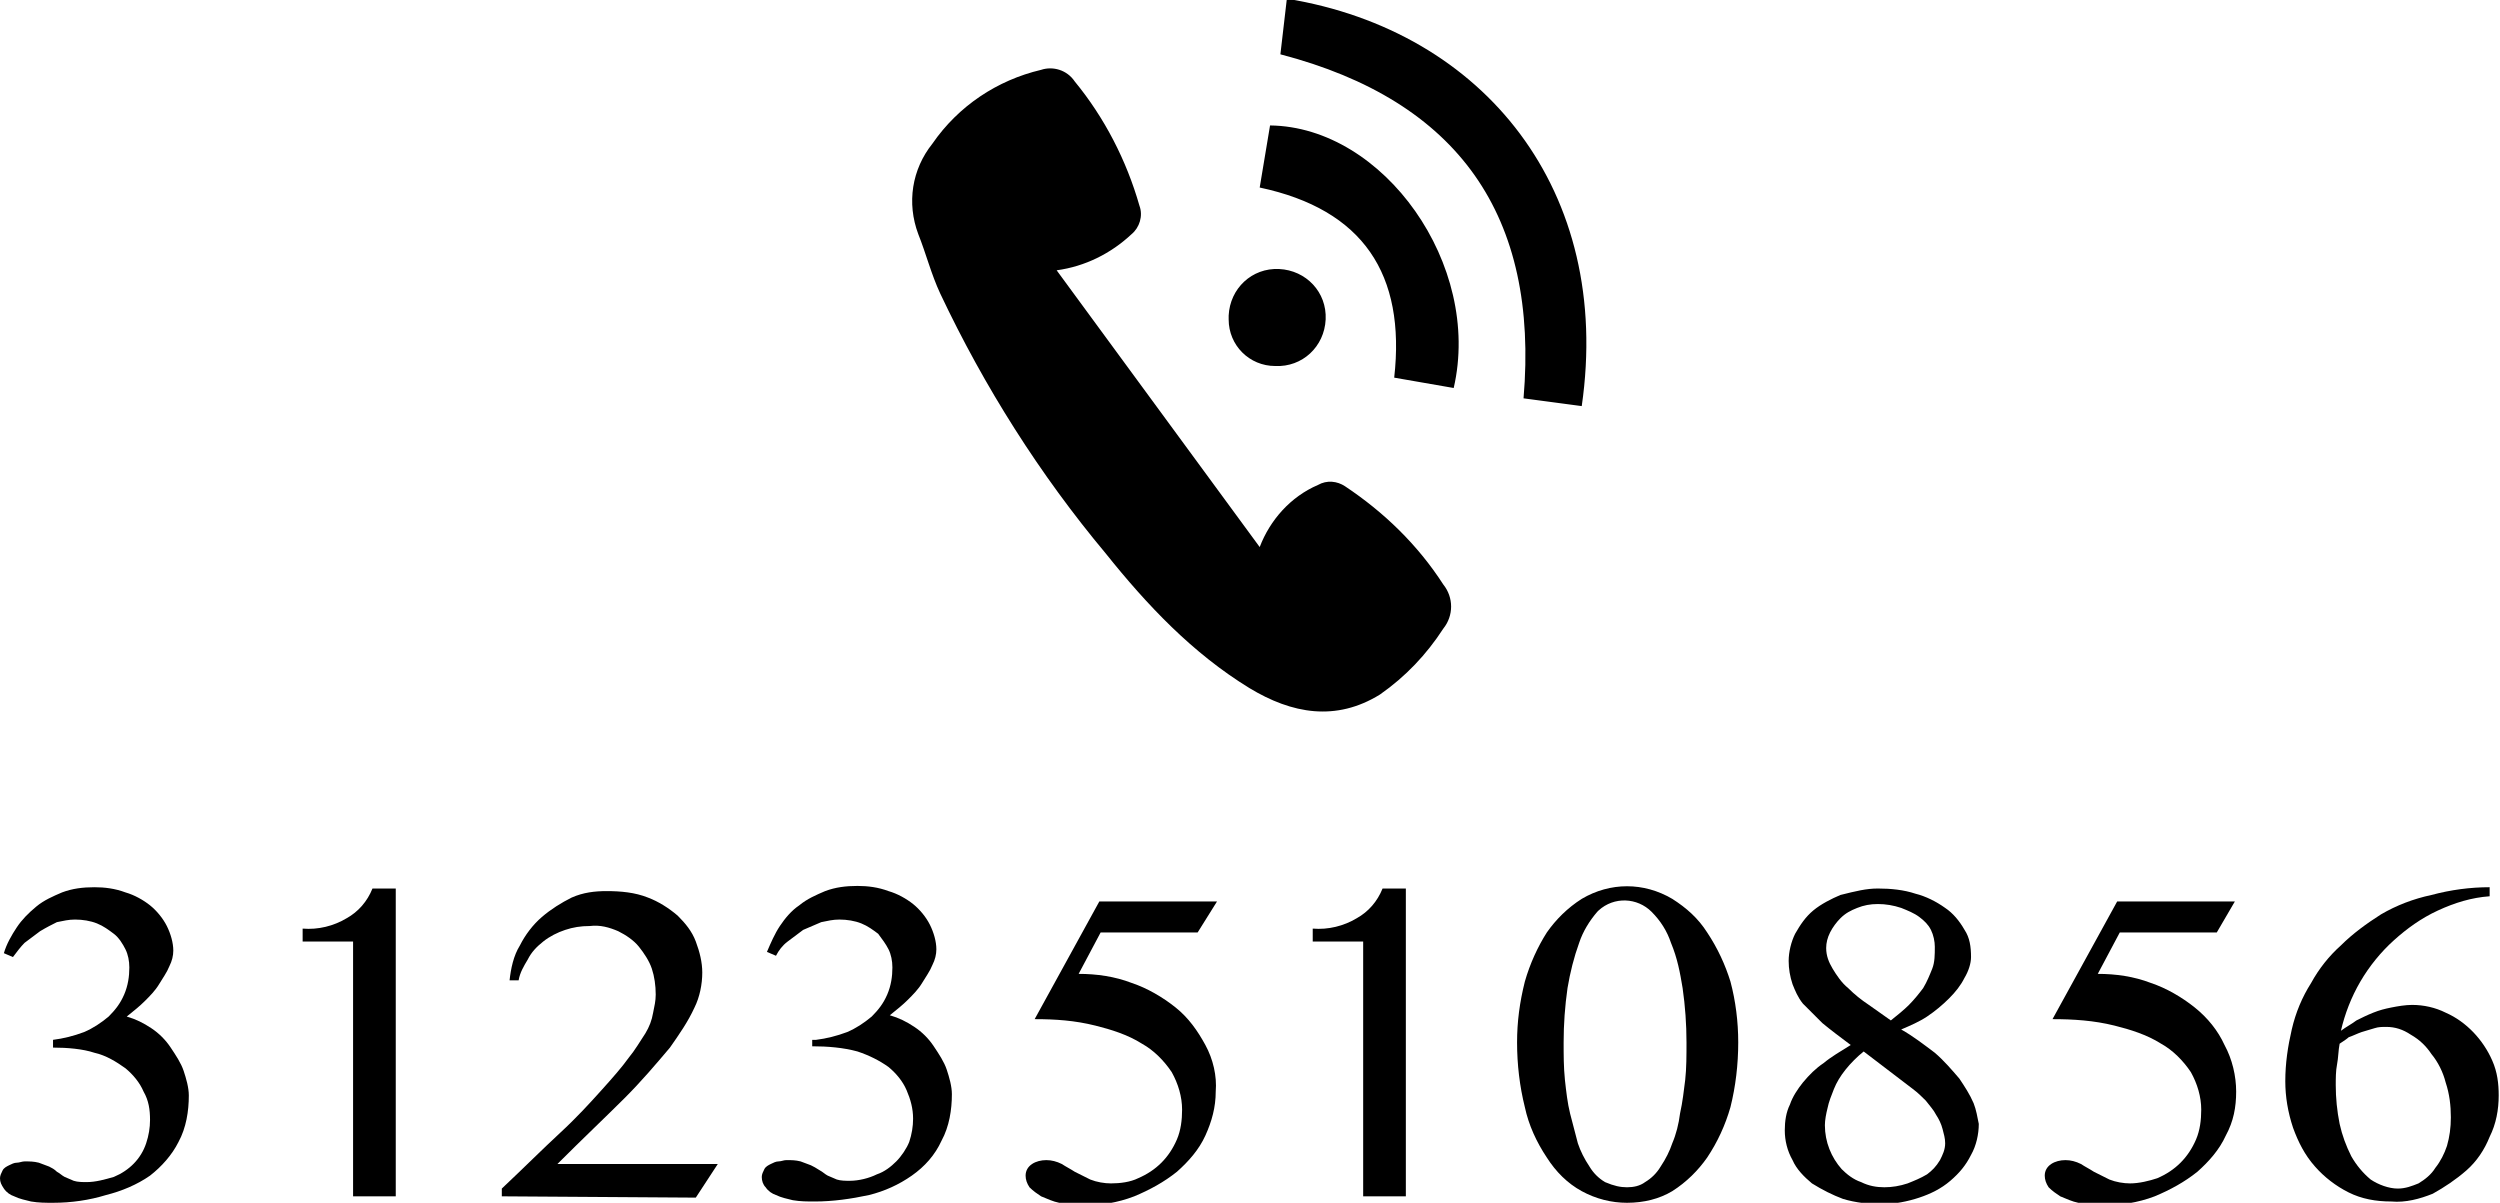 <?xml version="1.0" encoding="utf-8"?>
<!-- Generator: Adobe Illustrator 22.0.0, SVG Export Plug-In . SVG Version: 6.00 Build 0)  -->
<svg version="1.1" id="Layer_1" xmlns="http://www.w3.org/2000/svg" xmlns:xlink="http://www.w3.org/1999/xlink" x="0px" y="0px"
	 viewBox="0 0 193.3 93" style="enable-background:new 0 0 193.3 93;" xml:space="preserve">
<title>TELEFONO</title>
<g id="Layer_2_1_">
	<g id="Layer_1-2">
		<path d="M4.1,80.4c0.8-0.1,1.6-0.3,2.4-0.6c0.7-0.3,1.3-0.7,1.9-1.2c0.5-0.5,0.9-1,1.2-1.7c0.3-0.7,0.4-1.4,0.4-2.1
			c0-0.5-0.1-1-0.3-1.4c-0.2-0.4-0.5-0.9-0.9-1.2c-0.4-0.3-0.8-0.6-1.3-0.8c-0.5-0.2-1.1-0.3-1.7-0.3c-0.5,0-0.9,0.1-1.4,0.2
			C4,71.5,3.6,71.7,3.1,72c-0.4,0.3-0.8,0.6-1.2,0.9C1.6,73.2,1.3,73.6,1,74l-0.7-0.3c0.2-0.7,0.6-1.4,1-2c0.4-0.6,0.9-1.1,1.5-1.6
			c0.6-0.5,1.3-0.8,2-1.1c0.8-0.3,1.6-0.4,2.5-0.4c0.8,0,1.6,0.1,2.4,0.4c0.7,0.2,1.4,0.6,1.9,1c0.5,0.4,1,1,1.3,1.6
			c0.3,0.6,0.5,1.3,0.5,1.9c0,0.4-0.1,0.8-0.3,1.2c-0.2,0.5-0.5,0.9-0.8,1.4c-0.3,0.5-0.7,0.9-1.1,1.3c-0.4,0.4-0.9,0.8-1.4,1.2
			c0.7,0.2,1.3,0.5,1.9,0.9c0.6,0.4,1.1,0.9,1.5,1.5c0.4,0.6,0.8,1.2,1,1.8c0.2,0.6,0.4,1.3,0.4,1.9c0,1.2-0.2,2.5-0.8,3.6
			c-0.5,1-1.3,1.9-2.2,2.6c-1,0.7-2.2,1.2-3.4,1.5C6.9,92.8,5.5,93,4.1,93c-0.6,0-1.1,0-1.7-0.1c-0.4-0.1-0.9-0.2-1.3-0.4
			c-0.3-0.1-0.6-0.3-0.8-0.6C0.1,91.6,0,91.4,0,91.1c0-0.2,0.1-0.4,0.2-0.6c0.1-0.2,0.3-0.3,0.5-0.4c0.2-0.1,0.4-0.2,0.6-0.2
			c0.2,0,0.4-0.1,0.6-0.1c0.4,0,0.7,0,1.1,0.1c0.3,0.1,0.5,0.2,0.8,0.3c0.2,0.1,0.4,0.2,0.6,0.4c0.2,0.1,0.4,0.3,0.6,0.4
			c0.2,0.1,0.5,0.2,0.7,0.3c0.3,0.1,0.7,0.1,1,0.1c0.7,0,1.4-0.2,2.1-0.4c1.2-0.5,2.1-1.4,2.5-2.6c0.2-0.6,0.3-1.2,0.3-1.8
			c0-0.8-0.1-1.5-0.5-2.2c-0.3-0.7-0.8-1.3-1.4-1.8c-0.7-0.5-1.5-1-2.4-1.2C6.4,81.1,5.2,81,4.1,81V80.4z"/>
		<path d="M27.3,92.5V72.8h-3.9v-1c1.2,0.1,2.4-0.2,3.4-0.8c0.9-0.5,1.6-1.3,2-2.3h1.8v23.8H27.3z"/>
		<path d="M105.4,92.5V72.8h-3.9v-1c1.2,0.1,2.4-0.2,3.4-0.8c0.9-0.5,1.6-1.3,2-2.3h1.8v23.8H105.4z"/>
		<path d="M38.8,92.5v-0.6c1.7-1.6,3.2-3.1,4.5-4.3s2.3-2.3,3.2-3.3s1.6-1.8,2.1-2.5c0.5-0.6,0.9-1.3,1.3-1.9c0.3-0.5,0.5-1,0.6-1.6
			c0.1-0.5,0.2-0.9,0.2-1.4c0-0.7-0.1-1.4-0.3-2c-0.2-0.6-0.6-1.2-1-1.7c-0.4-0.5-1-0.9-1.6-1.2c-0.7-0.3-1.4-0.5-2.2-0.4
			c-0.7,0-1.3,0.1-1.9,0.3c-0.6,0.2-1.2,0.5-1.7,0.9c-0.5,0.4-0.9,0.8-1.2,1.4c-0.3,0.5-0.6,1-0.7,1.6h-0.7c0.1-0.9,0.3-1.9,0.8-2.7
			c0.4-0.8,1-1.6,1.7-2.2c0.7-0.6,1.5-1.1,2.3-1.5c0.9-0.4,1.8-0.5,2.7-0.5c1.1,0,2.2,0.1,3.2,0.5c0.8,0.3,1.6,0.8,2.3,1.4
			c0.6,0.6,1.1,1.2,1.4,2c0.3,0.8,0.5,1.6,0.5,2.4c0,0.9-0.2,1.9-0.6,2.7c-0.5,1.1-1.2,2.1-1.9,3.1c-1.1,1.3-2.2,2.6-3.5,3.9
			c-1.4,1.4-3.2,3.1-5.2,5.1h12.4l-1.7,2.6L38.8,92.5z"/>
		<path d="M63.1,80.4c0.8-0.1,1.6-0.3,2.4-0.6c0.7-0.3,1.3-0.7,1.9-1.2c0.5-0.5,0.9-1,1.2-1.7c0.3-0.7,0.4-1.4,0.4-2.1
			c0-0.5-0.1-1-0.3-1.4c-0.2-0.4-0.5-0.8-0.8-1.2c-0.4-0.3-0.8-0.6-1.3-0.8c-0.5-0.2-1.1-0.3-1.7-0.3c-0.5,0-0.9,0.1-1.4,0.2
			c-0.5,0.2-0.9,0.4-1.4,0.6c-0.4,0.3-0.8,0.6-1.2,0.9c-0.4,0.3-0.7,0.7-0.9,1.1l-0.7-0.3c0.3-0.7,0.6-1.4,1-2
			c0.4-0.6,0.9-1.2,1.5-1.6c0.6-0.5,1.3-0.8,2-1.1c0.8-0.3,1.6-0.4,2.5-0.4c0.8,0,1.6,0.1,2.4,0.4c0.7,0.2,1.4,0.6,1.9,1
			c0.5,0.4,1,1,1.3,1.6c0.3,0.6,0.5,1.3,0.5,1.9c0,0.4-0.1,0.8-0.3,1.2c-0.2,0.5-0.5,0.9-0.8,1.4c-0.3,0.5-0.7,0.9-1.1,1.3
			c-0.4,0.4-0.9,0.8-1.4,1.2c0.7,0.2,1.3,0.5,1.9,0.9c0.6,0.4,1.1,0.9,1.5,1.5c0.4,0.6,0.8,1.2,1,1.8c0.2,0.6,0.4,1.3,0.4,1.9
			c0,1.2-0.2,2.5-0.8,3.6c-0.5,1.1-1.3,2-2.3,2.7c-1,0.7-2.1,1.2-3.3,1.5c-1.4,0.3-2.8,0.5-4.2,0.5c-0.6,0-1.1,0-1.7-0.1
			c-0.4-0.1-0.9-0.2-1.3-0.4c-0.3-0.1-0.6-0.3-0.8-0.6c-0.2-0.2-0.3-0.5-0.3-0.8c0-0.2,0.1-0.4,0.2-0.6c0.1-0.2,0.3-0.3,0.5-0.4
			c0.2-0.1,0.4-0.2,0.6-0.2c0.2,0,0.4-0.1,0.6-0.1c0.4,0,0.7,0,1.1,0.1c0.3,0.1,0.5,0.2,0.8,0.3c0.2,0.1,0.4,0.2,0.7,0.4
			c0.2,0.1,0.4,0.3,0.6,0.4c0.2,0.1,0.5,0.2,0.7,0.3c0.3,0.1,0.7,0.1,1,0.1c0.7,0,1.5-0.2,2.1-0.5c0.6-0.2,1.1-0.6,1.5-1
			c0.4-0.4,0.8-1,1-1.5c0.2-0.6,0.3-1.2,0.3-1.8c0-0.8-0.2-1.5-0.5-2.2c-0.3-0.7-0.8-1.3-1.4-1.8c-0.7-0.5-1.5-0.9-2.4-1.2
			c-1.1-0.3-2.3-0.4-3.5-0.4V80.4z"/>
		<path d="M92.6,72.1h-7.5l-1.7,3.2c1.4,0,2.8,0.2,4.1,0.7c1.2,0.4,2.4,1.1,3.4,1.9c1,0.8,1.7,1.8,2.3,2.9c0.6,1.1,0.9,2.4,0.8,3.6
			c0,1.2-0.3,2.3-0.8,3.4c-0.5,1.1-1.3,2-2.2,2.8c-1,0.8-2.1,1.4-3.3,1.9c-1.3,0.5-2.6,0.7-4,0.7c-0.6,0-1.2-0.1-1.8-0.2
			c-0.5-0.1-0.9-0.3-1.4-0.5c-0.3-0.2-0.6-0.4-0.9-0.7c-0.2-0.3-0.3-0.6-0.3-0.9c0-0.4,0.2-0.7,0.5-0.9c0.3-0.2,0.7-0.3,1.1-0.3
			c0.4,0,0.8,0.1,1.2,0.3c0.3,0.2,0.7,0.4,1,0.6c0.4,0.2,0.8,0.4,1.2,0.6c0.5,0.2,1.1,0.3,1.6,0.3c0.7,0,1.5-0.1,2.1-0.4
			c0.7-0.3,1.3-0.7,1.8-1.2c0.5-0.5,0.9-1.1,1.2-1.8c0.3-0.7,0.4-1.5,0.4-2.3c0-1-0.3-2-0.8-2.9c-0.6-0.9-1.4-1.7-2.3-2.2
			c-1.1-0.7-2.4-1.1-3.6-1.4c-1.6-0.4-3.1-0.5-4.7-0.5l5-9.1h9.1L92.6,72.1z"/>
		<path d="M125.8,93c-1.2,0-2.4-0.3-3.5-0.9c-1.1-0.6-2-1.5-2.7-2.6c-0.8-1.2-1.4-2.5-1.7-3.9c-0.4-1.6-0.6-3.3-0.6-5
			c0-1.6,0.2-3.1,0.6-4.7c0.4-1.4,1-2.7,1.7-3.8c0.7-1,1.6-1.9,2.7-2.6c2.2-1.3,4.8-1.3,7,0c1.1,0.7,2,1.5,2.7,2.6
			c0.8,1.2,1.4,2.5,1.8,3.8c0.4,1.5,0.6,3.1,0.6,4.7c0,1.7-0.2,3.4-0.6,5c-0.4,1.4-1,2.7-1.8,3.9c-0.7,1-1.6,1.9-2.7,2.6
			C128.3,92.7,127.1,93,125.8,93z M125.8,91.8c0.5,0,1-0.1,1.4-0.4c0.5-0.3,0.9-0.7,1.2-1.2c0.4-0.6,0.7-1.2,0.9-1.8
			c0.3-0.7,0.5-1.5,0.6-2.3c0.2-0.9,0.3-1.8,0.4-2.6c0.1-0.9,0.1-1.9,0.1-2.9c0-1.4-0.1-2.8-0.3-4.2c-0.2-1.2-0.4-2.3-0.9-3.5
			c-0.3-0.9-0.8-1.7-1.5-2.4c-1.1-1.1-2.9-1.2-4.1-0.1c0,0,0,0-0.1,0.1c-0.6,0.7-1.1,1.5-1.4,2.4c-0.4,1.1-0.7,2.3-0.9,3.5
			c-0.2,1.4-0.3,2.8-0.3,4.2c0,1,0,1.9,0.1,2.9c0.1,0.9,0.2,1.8,0.4,2.6c0.2,0.8,0.4,1.5,0.6,2.3c0.2,0.6,0.5,1.2,0.9,1.8
			c0.3,0.5,0.7,0.9,1.2,1.2C124.8,91.7,125.3,91.8,125.8,91.8L125.8,91.8z"/>
		<path d="M145.2,68.7c1,0,2,0.1,2.9,0.4c0.8,0.2,1.6,0.6,2.3,1.1c0.6,0.4,1.1,1,1.5,1.7c0.4,0.6,0.5,1.3,0.5,2.1
			c0,0.5-0.2,1.1-0.5,1.6c-0.3,0.6-0.7,1.1-1.2,1.6c-0.5,0.5-1.1,1-1.7,1.4c-0.6,0.4-1.3,0.7-2,1c0.9,0.5,1.8,1.2,2.6,1.8
			c0.7,0.6,1.3,1.3,1.9,2c0.4,0.6,0.8,1.2,1.1,1.9c0.2,0.5,0.3,1.1,0.4,1.6c0,0.8-0.2,1.7-0.6,2.4c-0.4,0.8-0.9,1.4-1.6,2
			c-0.7,0.6-1.5,1-2.4,1.3c-0.9,0.3-1.9,0.5-2.9,0.5c-1,0-2-0.1-3-0.4c-0.8-0.3-1.6-0.7-2.4-1.2c-0.6-0.5-1.2-1.1-1.5-1.8
			c-0.4-0.7-0.6-1.5-0.6-2.3c0-0.7,0.1-1.4,0.4-2c0.2-0.6,0.6-1.2,1-1.7c0.5-0.6,1-1.1,1.6-1.5c0.6-0.5,1.3-0.9,2.1-1.4
			c-0.8-0.6-1.6-1.2-2.2-1.7c-0.5-0.5-1-1-1.5-1.5c-0.4-0.5-0.6-1-0.8-1.5c-0.2-0.6-0.3-1.2-0.3-1.8c0-0.7,0.2-1.5,0.5-2.1
			c0.4-0.7,0.8-1.3,1.4-1.8c0.6-0.5,1.4-0.9,2.1-1.2C143.5,68.9,144.3,68.7,145.2,68.7z M144.1,81.3c-0.5,0.4-1,0.9-1.4,1.4
			c-0.4,0.5-0.7,1-0.9,1.5c-0.2,0.5-0.4,1-0.5,1.5c-0.1,0.4-0.2,0.9-0.2,1.3c0,1.3,0.5,2.5,1.3,3.4c0.4,0.4,0.9,0.8,1.5,1
			c0.6,0.3,1.2,0.4,1.8,0.4c0.6,0,1.2-0.1,1.8-0.3c0.5-0.2,1-0.4,1.5-0.7c0.4-0.3,0.7-0.6,1-1.1c0.2-0.4,0.4-0.8,0.4-1.3
			c0-0.4-0.1-0.7-0.2-1.1c-0.1-0.4-0.3-0.8-0.5-1.1c-0.2-0.4-0.5-0.7-0.8-1.1c-0.3-0.3-0.6-0.6-1-0.9L144.1,81.3z M146.2,78.9
			c0.5-0.4,1-0.8,1.4-1.2c0.4-0.4,0.8-0.9,1.1-1.3c0.3-0.5,0.5-1,0.7-1.5c0.2-0.5,0.2-1.1,0.2-1.7c0-0.4-0.1-0.9-0.3-1.3
			c-0.2-0.4-0.5-0.7-0.9-1c-0.4-0.3-0.9-0.5-1.4-0.7c-0.6-0.2-1.2-0.3-1.8-0.3c-0.6,0-1.1,0.1-1.6,0.3c-0.5,0.2-0.9,0.4-1.3,0.8
			c-0.3,0.3-0.6,0.7-0.8,1.1c-0.2,0.4-0.3,0.8-0.3,1.2c0,0.6,0.2,1.1,0.5,1.6c0.3,0.5,0.7,1.1,1.2,1.5c0.5,0.5,1,0.9,1.6,1.3
			L146.2,78.9z"/>
		<path d="M171.4,72.1h-7.5l-1.7,3.2c1.4,0,2.8,0.2,4.1,0.7c1.2,0.4,2.4,1.1,3.4,1.9c1,0.8,1.8,1.8,2.3,2.9c0.6,1.1,0.9,2.4,0.9,3.6
			c0,1.2-0.2,2.3-0.8,3.4c-0.5,1.1-1.3,2-2.2,2.8c-1,0.8-2.1,1.4-3.3,1.9c-1.3,0.5-2.7,0.7-4.1,0.7c-0.6,0-1.2-0.1-1.8-0.2
			c-0.5-0.1-0.9-0.3-1.4-0.5c-0.3-0.2-0.6-0.4-0.9-0.7c-0.2-0.3-0.3-0.6-0.3-0.9c0-0.4,0.2-0.7,0.5-0.9c0.3-0.2,0.7-0.3,1.1-0.3
			c0.4,0,0.8,0.1,1.2,0.3c0.3,0.2,0.7,0.4,1,0.6c0.4,0.2,0.8,0.4,1.2,0.6c0.5,0.2,1.1,0.3,1.6,0.3c0.7,0,1.5-0.2,2.1-0.4
			c0.7-0.3,1.3-0.7,1.8-1.2c0.5-0.5,0.9-1.1,1.2-1.8c0.3-0.7,0.4-1.5,0.4-2.3c0-1-0.3-2-0.8-2.9c-0.6-0.9-1.4-1.7-2.3-2.2
			c-1.1-0.7-2.4-1.1-3.6-1.4c-1.6-0.4-3.2-0.5-4.8-0.5l5-9.1h9.1L171.4,72.1z"/>
		<path d="M192.5,69.3c-1.4,0.1-2.7,0.5-4,1.1c-1.3,0.6-2.4,1.4-3.4,2.3c-1,0.9-1.9,2-2.6,3.2c-0.7,1.2-1.2,2.5-1.5,3.8
			c0.4-0.3,0.8-0.5,1.2-0.8c0.4-0.2,0.8-0.4,1.3-0.6c0.5-0.2,0.9-0.3,1.4-0.4c0.5-0.1,1.1-0.2,1.6-0.2c0.9,0,1.8,0.2,2.6,0.6
			c1.6,0.7,2.9,2.1,3.6,3.7c0.4,0.9,0.5,1.8,0.5,2.7c0,1.1-0.2,2.2-0.7,3.2c-0.4,1-1,1.9-1.8,2.6c-0.8,0.7-1.7,1.3-2.6,1.8
			c-1,0.4-2.1,0.7-3.2,0.6c-1.2,0-2.3-0.2-3.3-0.7c-1-0.5-1.9-1.2-2.6-2c-0.8-0.9-1.3-1.9-1.7-3c-0.4-1.2-0.6-2.4-0.6-3.6
			c0-1.4,0.2-2.7,0.5-4c0.3-1.3,0.8-2.5,1.5-3.6c0.6-1.1,1.4-2.1,2.3-2.9c0.9-0.9,2-1.7,3.1-2.4c1.2-0.7,2.5-1.2,3.9-1.5
			c1.5-0.4,3-0.6,4.5-0.6L192.5,69.3z M180.9,80.7c-0.1,0.5-0.1,1.1-0.2,1.6s-0.1,1.1-0.1,1.6c0,1,0.1,2,0.3,3
			c0.2,0.9,0.5,1.7,0.9,2.5c0.4,0.7,0.9,1.3,1.5,1.8c0.6,0.4,1.4,0.7,2.1,0.7c0.6,0,1.1-0.2,1.6-0.4c0.5-0.3,1-0.7,1.3-1.2
			c0.4-0.5,0.7-1.1,0.9-1.7c0.2-0.7,0.3-1.4,0.3-2.2c0-0.9-0.1-1.8-0.4-2.7c-0.2-0.8-0.6-1.6-1.1-2.2c-0.4-0.6-0.9-1.1-1.6-1.5
			c-0.6-0.4-1.2-0.6-1.9-0.6c-0.3,0-0.6,0-0.9,0.1c-0.3,0.1-0.7,0.2-1,0.3c-0.3,0.1-0.7,0.3-1,0.4C181.5,80.3,181.2,80.5,180.9,80.7
			L180.9,80.7z"/>
		<path d="M81.7,20.9c2.2-0.3,4.2-1.3,5.8-2.8c0.6-0.5,0.9-1.4,0.6-2.2c-1-3.5-2.7-6.8-5-9.6c-0.6-0.9-1.7-1.2-2.6-0.9
			c-3.4,0.8-6.4,2.8-8.4,5.7c-1.6,2-2,4.6-1.1,7c0.6,1.5,1,3.1,1.7,4.6c3.4,7.2,7.7,14,12.8,20.1c3.2,4,6.7,7.7,11.1,10.4
			c3.3,2,6.7,2.6,10.1,0.5c2-1.4,3.6-3.1,4.9-5.1c0.8-1,0.8-2.4,0-3.4c-2-3.1-4.6-5.6-7.6-7.6c-0.6-0.4-1.4-0.5-2.1-0.1
			c-2.1,0.9-3.7,2.7-4.5,4.8L81.7,20.9z M99,4.2c13.8,3.6,20,12.5,18.8,26.6l4.5,0.6c2.4-16.6-7.5-29-22.8-31.5L99,4.2z M112.4,30
			c2.2-9.5-5.4-20.2-14.2-20.3l-0.8,4.8c8,1.7,11.3,6.7,10.4,14.7L112.4,30z M98.6,28.3c2.1,0.1,3.8-1.5,3.9-3.6s-1.5-3.8-3.6-3.9
			s-3.8,1.5-3.9,3.6c0,0.1,0,0.2,0,0.3C95,26.7,96.6,28.3,98.6,28.3z"/>
	</g>
</g>
</svg>
